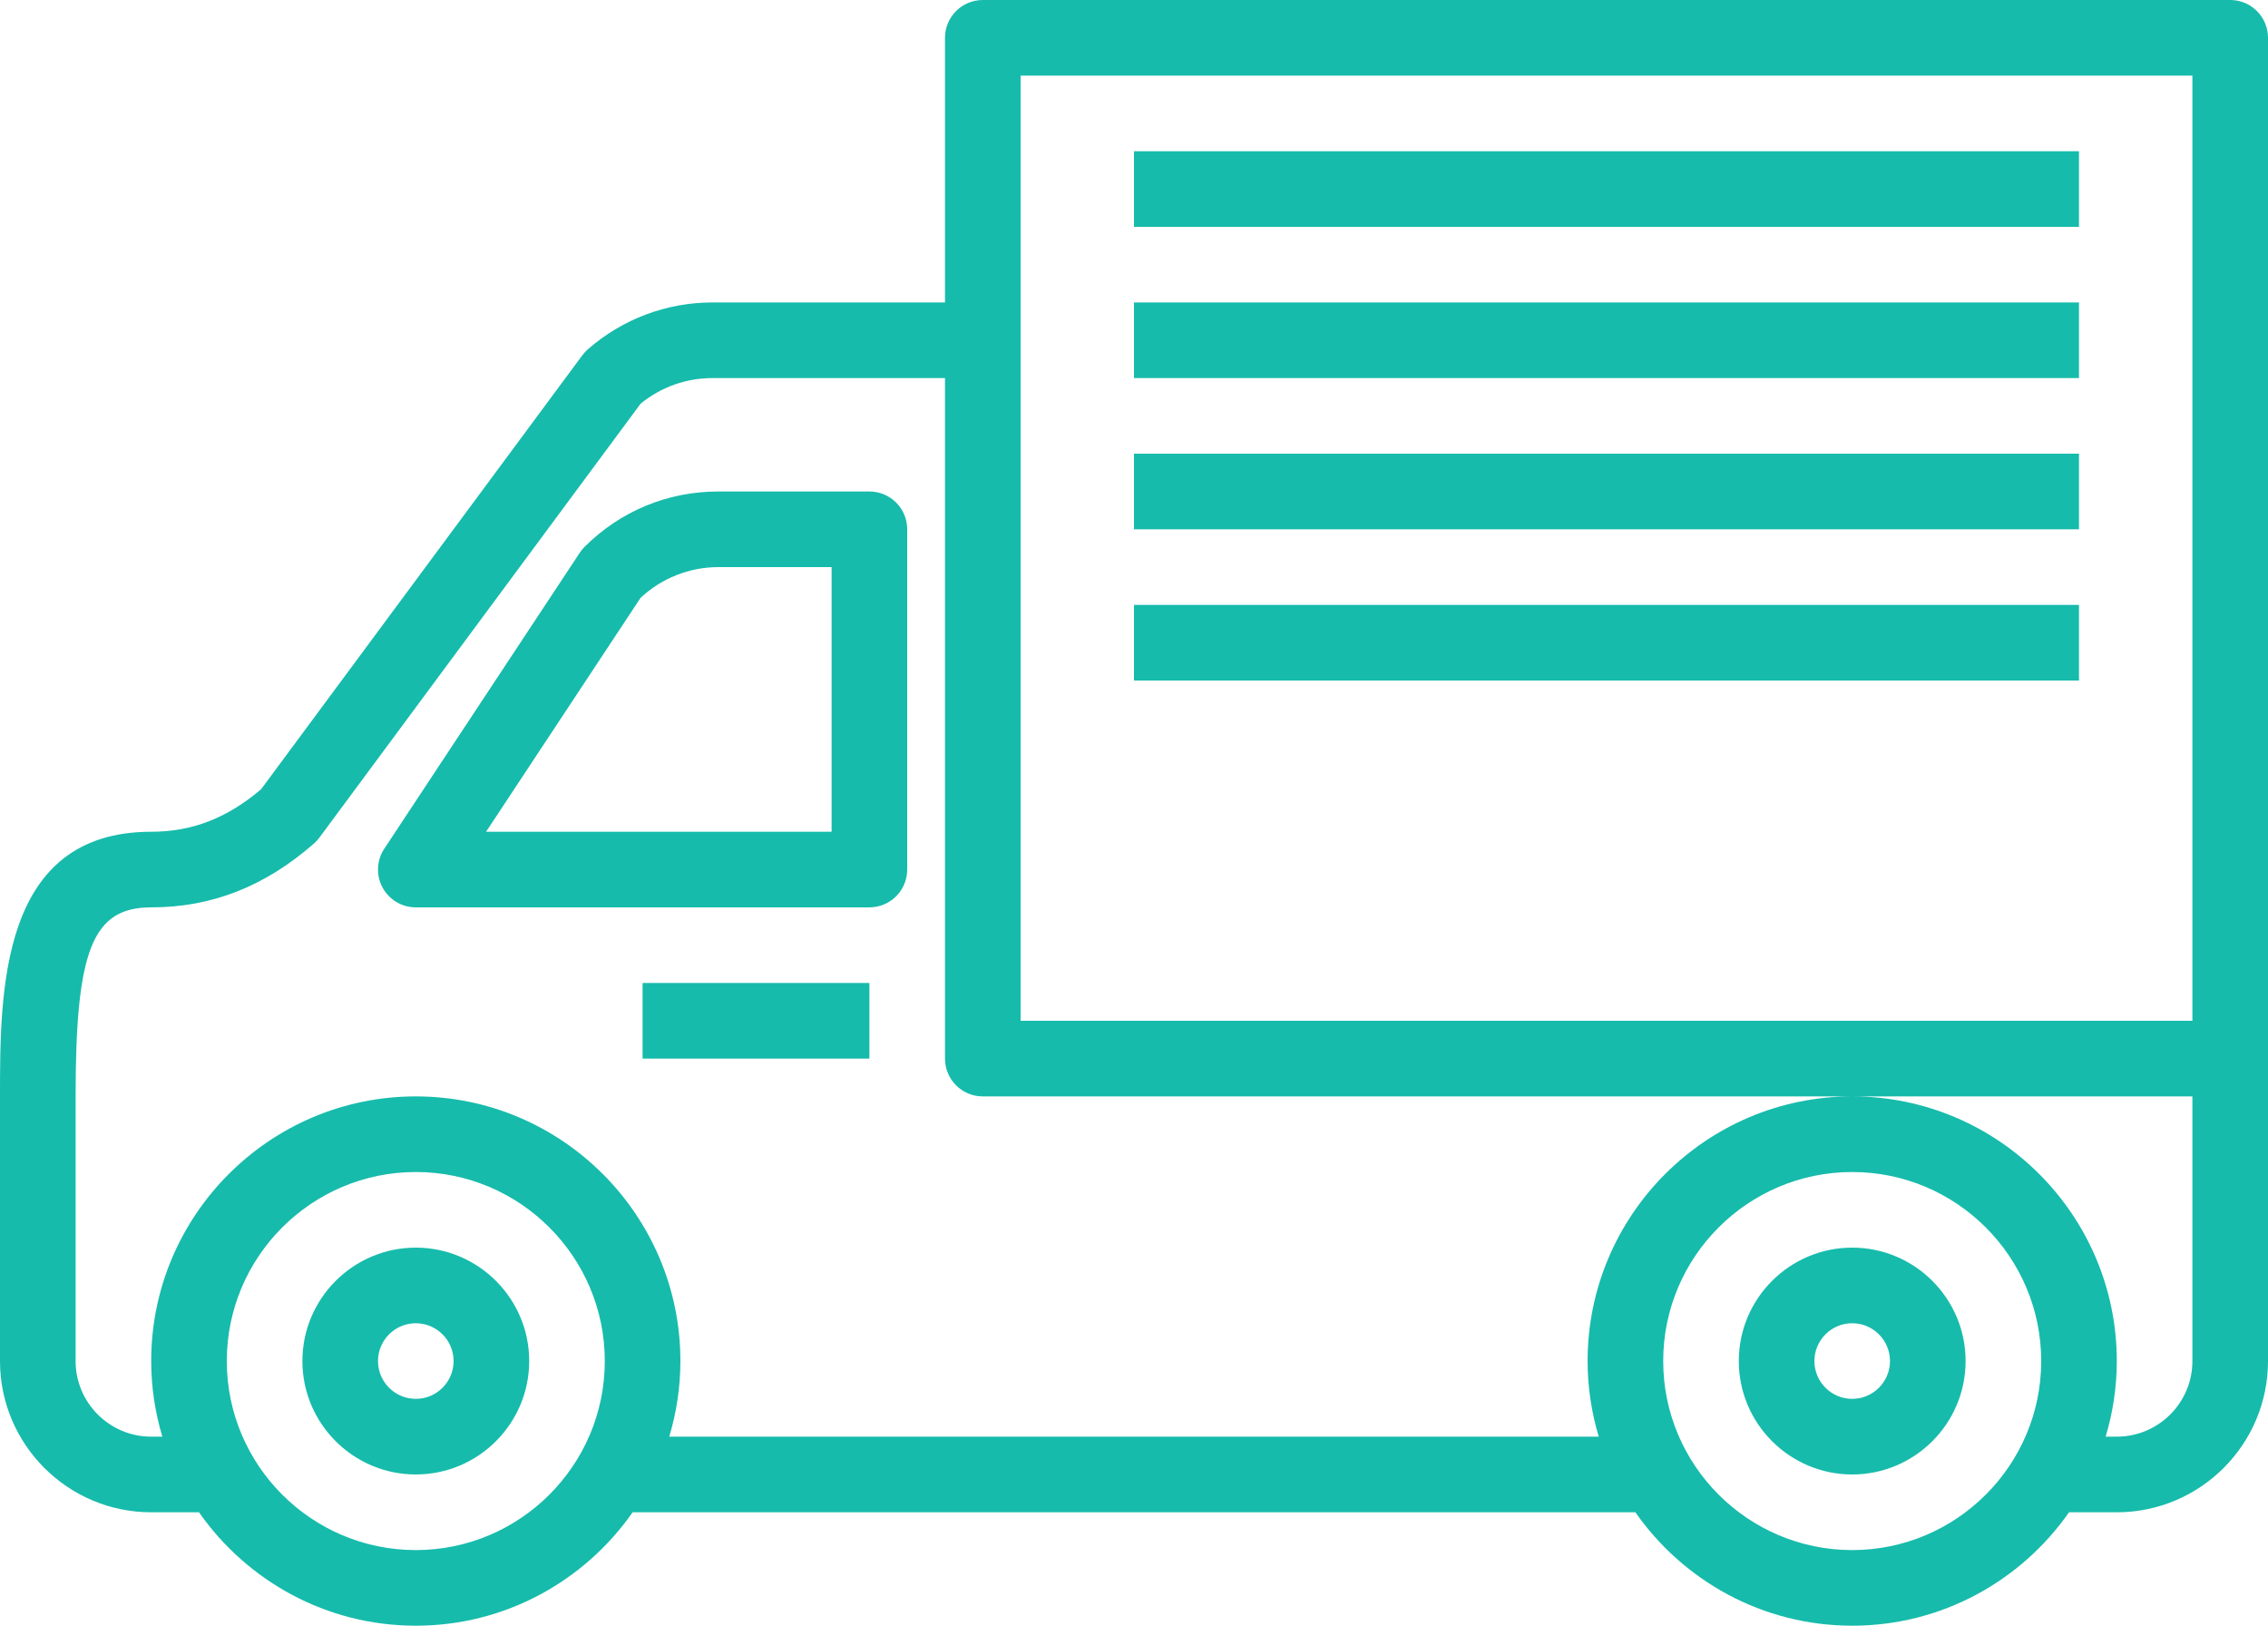 <?xml version="1.0" encoding="UTF-8" standalone="no"?><svg xmlns="http://www.w3.org/2000/svg" xmlns:xlink="http://www.w3.org/1999/xlink" fill="#16bbab" height="43" preserveAspectRatio="xMidYMid meet" version="1" viewBox="2.0 13.0 60.0 43.0" width="60" zoomAndPan="magnify"><g id="change1_1"><path d="M25,26h-4c-1.336,0-2.591,0.52-3.535,1.464c-0.048,0.047-0.09,0.1-0.127,0.156l-5.172,7.829 c-0.203,0.307-0.221,0.701-0.047,1.025C12.294,36.798,12.632,37,13,37h12c0.553,0,1-0.448,1-1v-9C26,26.448,25.553,26,25,26z M24,35 h-9.141l4.087-6.187C19.499,28.295,20.241,28,21,28h3V35z" fill="inherit"/></g><g id="change1_2"><path d="M19 39H25V41H19z" fill="inherit"/></g><g id="change1_3"><path d="M13,46c-1.654,0-3,1.346-3,3s1.346,3,3,3s3-1.346,3-3S14.654,46,13,46z M13,50c-0.552,0-1-0.449-1-1s0.448-1,1-1 s1,0.449,1,1S13.552,50,13,50z" fill="inherit"/></g><g id="change1_4"><path d="M51,46c-1.654,0-3,1.346-3,3s1.346,3,3,3s3-1.346,3-3S52.654,46,51,46z M51,50c-0.552,0-1-0.449-1-1s0.448-1,1-1 s1,0.449,1,1S51.552,50,51,50z" fill="inherit"/></g><g id="change1_5"><path d="M61,13H28c-0.553,0-1,0.448-1,1v7h-6.154c-1.211,0-2.38,0.439-3.292,1.237c-0.054,0.047-0.103,0.1-0.146,0.157L8.907,33.876 C8.004,34.643,7.077,35,6,35c-4,0-4,4.212-4,7v7c0,2.206,1.794,4,4,4h1.264c1.267,1.811,3.364,3,5.736,3s4.47-1.189,5.736-3h26.528 c1.267,1.811,3.364,3,5.736,3s4.47-1.189,5.736-3H58c2.206,0,4-1.794,4-4v-8V14C62,13.448,61.553,13,61,13z M29,15h31v25H29V15z M13,54c-2.757,0-5-2.243-5-5s2.243-5,5-5s5,2.243,5,5S15.757,54,13,54z M51,54c-2.757,0-5-2.243-5-5s2.243-5,5-5s5,2.243,5,5 S53.757,54,51,54z M58,51h-0.295C57.895,50.366,58,49.695,58,49c0-3.86-3.141-7-7-7s-7,3.14-7,7c0,0.695,0.105,1.366,0.295,2h-24.59 C19.895,50.366,20,49.695,20,49c0-3.86-3.141-7-7-7s-7,3.14-7,7c0,0.695,0.105,1.366,0.295,2H6c-1.103,0-2-0.897-2-2v-7 c0-3.878,0.448-5,2-5c1.6,0,3.007-0.552,4.304-1.687c0.054-0.047,0.102-0.1,0.145-0.157l8.499-11.479 C19.482,23.24,20.152,23,20.846,23H27v18c0,0.552,0.447,1,1,1h23h9v7C60,50.103,59.103,51,58,51z" fill="inherit"/></g><g id="change1_6"><path d="M32 17H57V19H32z" fill="inherit"/></g><g id="change1_7"><path d="M32 21H57V23H32z" fill="inherit"/></g><g id="change1_8"><path d="M32 25H57V27H32z" fill="inherit"/></g><g id="change1_9"><path d="M32 29H57V31H32z" fill="inherit"/></g></svg>
